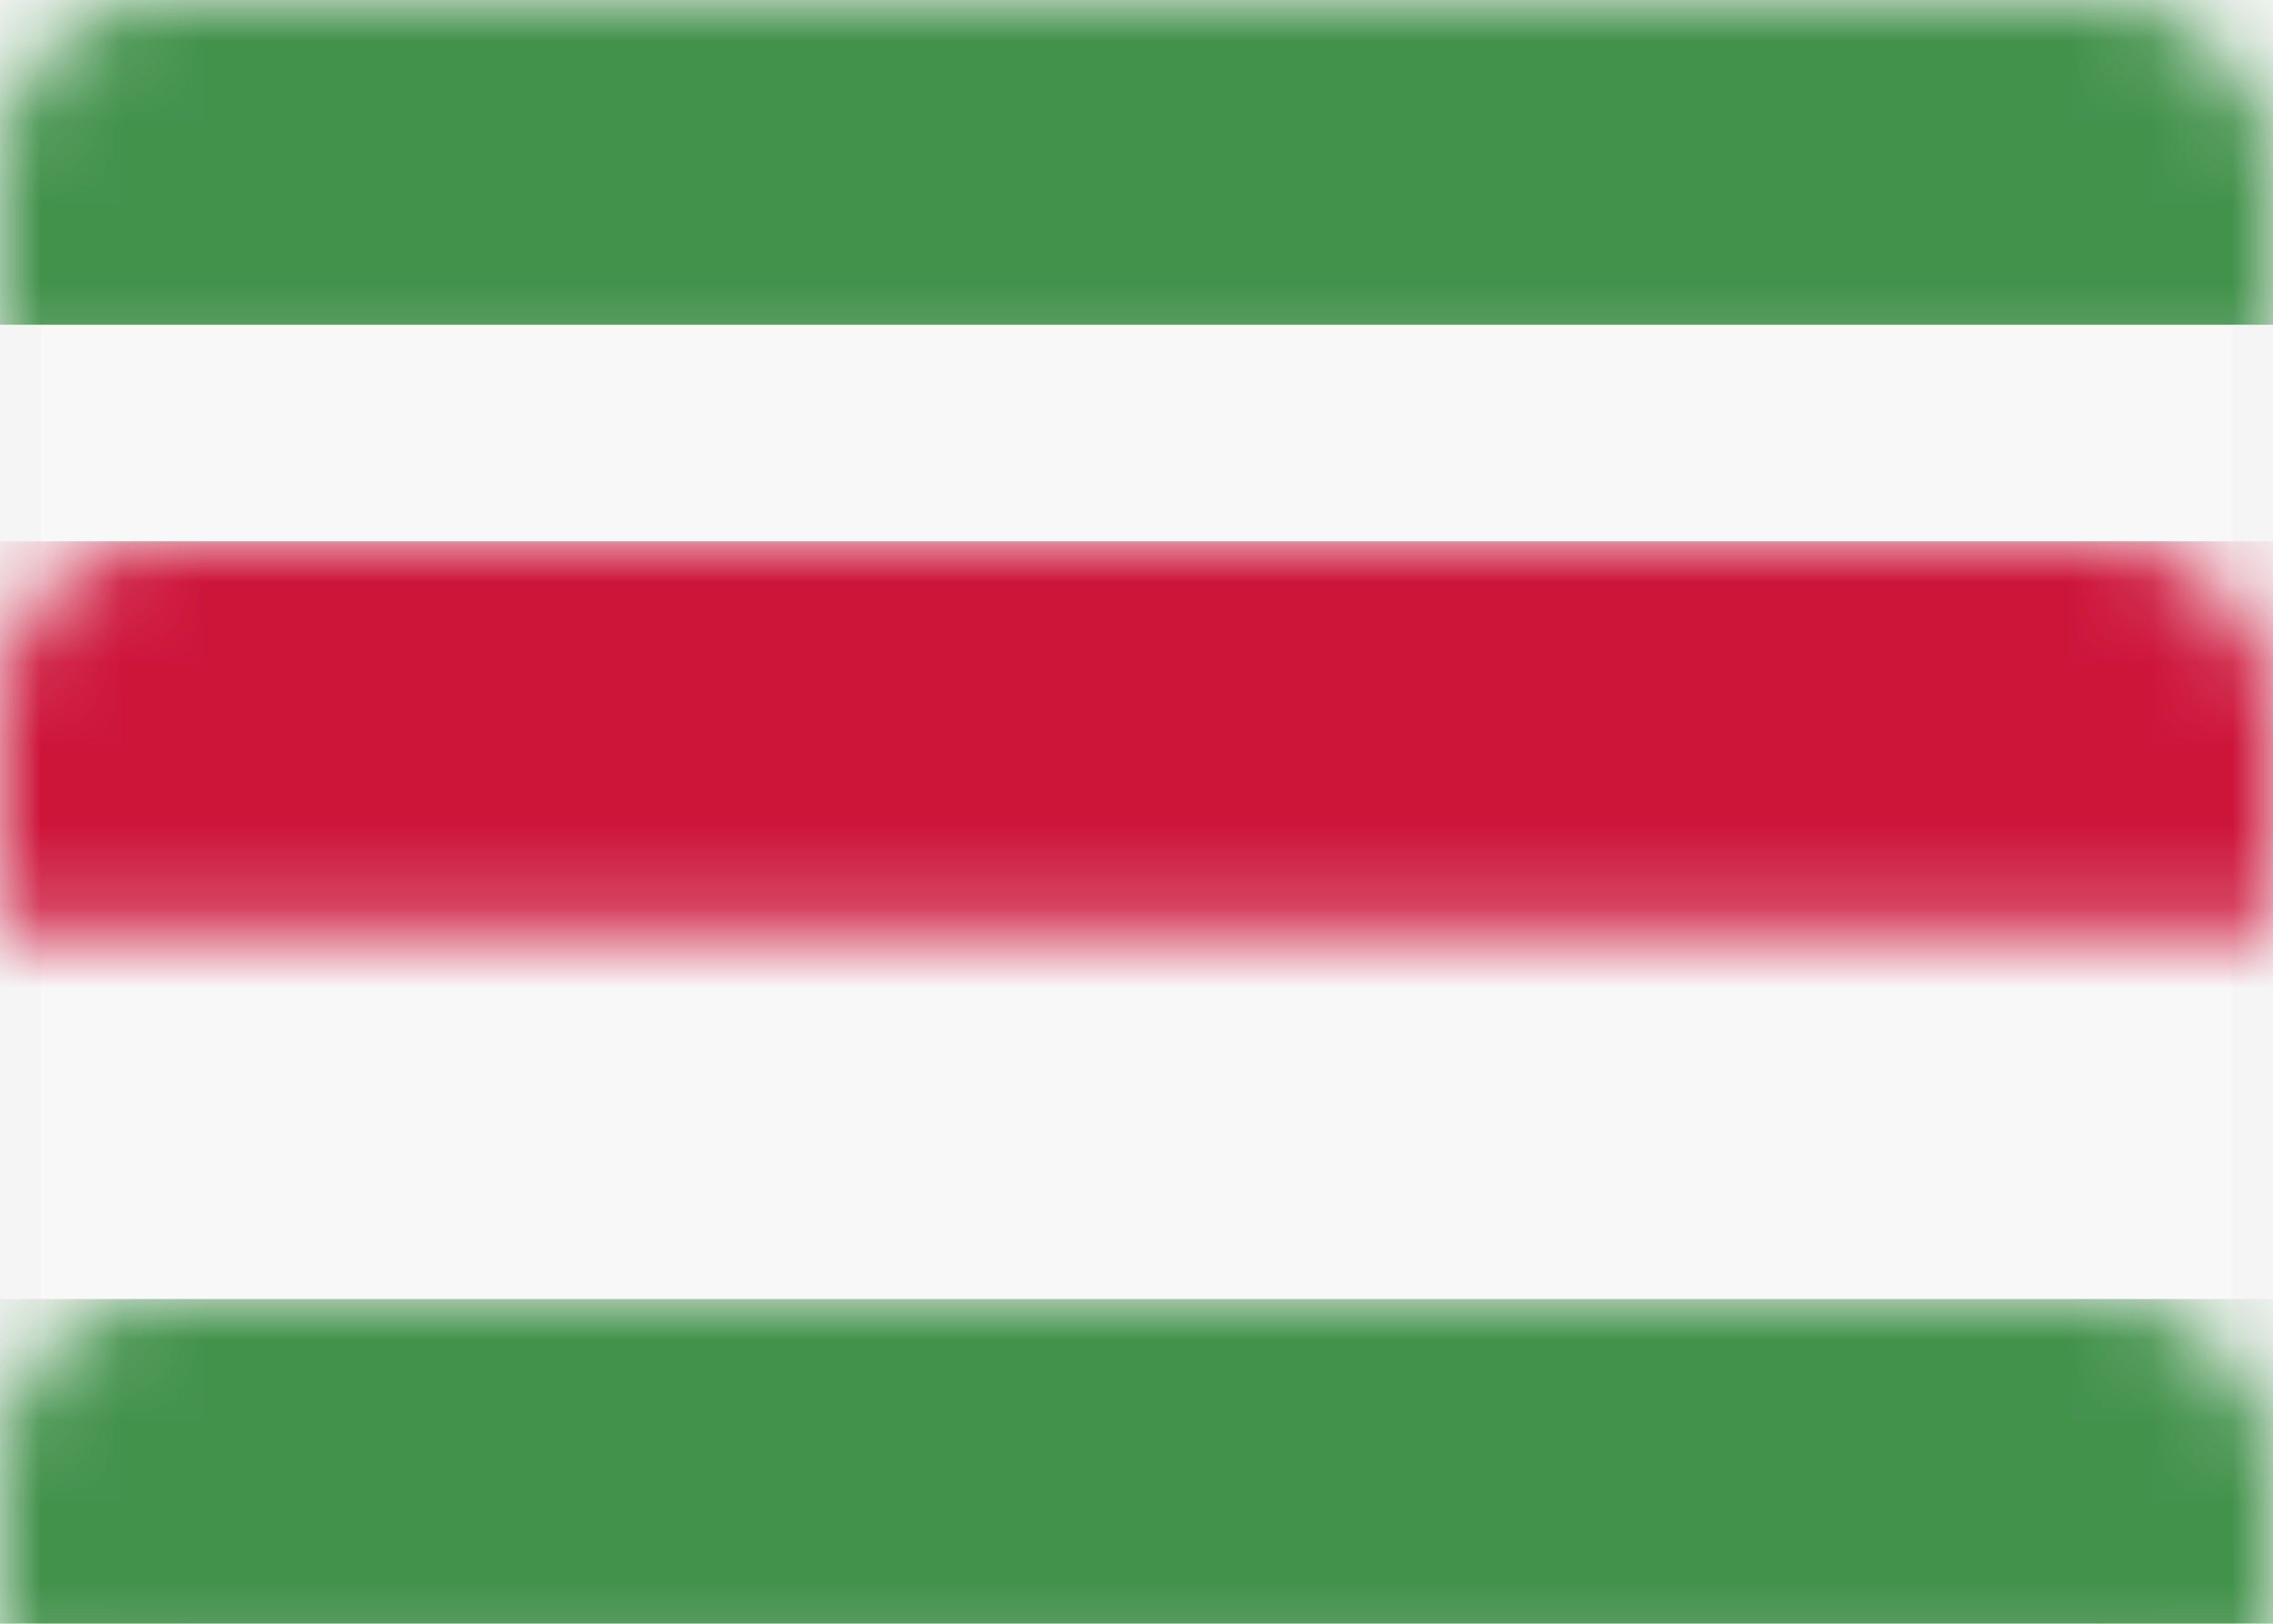 <?xml version="1.0" encoding="UTF-8"?>
<svg width="28px" height="20px" viewBox="0 0 28 20" version="1.1" xmlns="http://www.w3.org/2000/svg" xmlns:xlink="http://www.w3.org/1999/xlink">
    <title>D1E80A00-6A9D-4602-80A6-FA40FF3EA7CC</title>
    <defs>
        <rect id="path-1" x="0" y="0" width="28" height="20" rx="2"></rect>
    </defs>
    <g id="Welcome" stroke="none" stroke-width="1" fill="none" fill-rule="evenodd">
        <g id="Assets-3---Drapeaux" transform="translate(-420, -901)">
            <rect id="Rectangle" fill="#F8F8F8" x="0" y="0" width="1440" height="1246"></rect>
            <g id="SR" transform="translate(420, 901)">
                <mask id="mask-2" fill="white">
                    <use xlink:href="#path-1"></use>
                </mask>
                <rect stroke="#F5F5F5" stroke-width="0.5" x="0.25" y="0.25" width="27.5" height="19.5" rx="2"></rect>
                <rect id="Rectangle-2" fill="#43924C" mask="url(#mask-2)" x="0" y="0" width="28" height="4"></rect>
                <rect id="Rectangle-2" fill="#43924C" mask="url(#mask-2)" x="0" y="16" width="28" height="4"></rect>
                <rect id="Rectangle-2-Copy-4" fill="#CD153A" mask="url(#mask-2)" x="0" y="6.667" width="28" height="6.667"></rect>
                <polygon id="Star-33" fill="#F5D24B" mask="url(#mask-2)" points="14 11.7 12.041 13.03 12.7 10.756 10.83 9.303 13.197 9.228 14 7 14.803 9.228 17.17 9.303 15.3 10.756 15.959 13.03"></polygon>
            </g>
        </g>
    </g>
</svg>